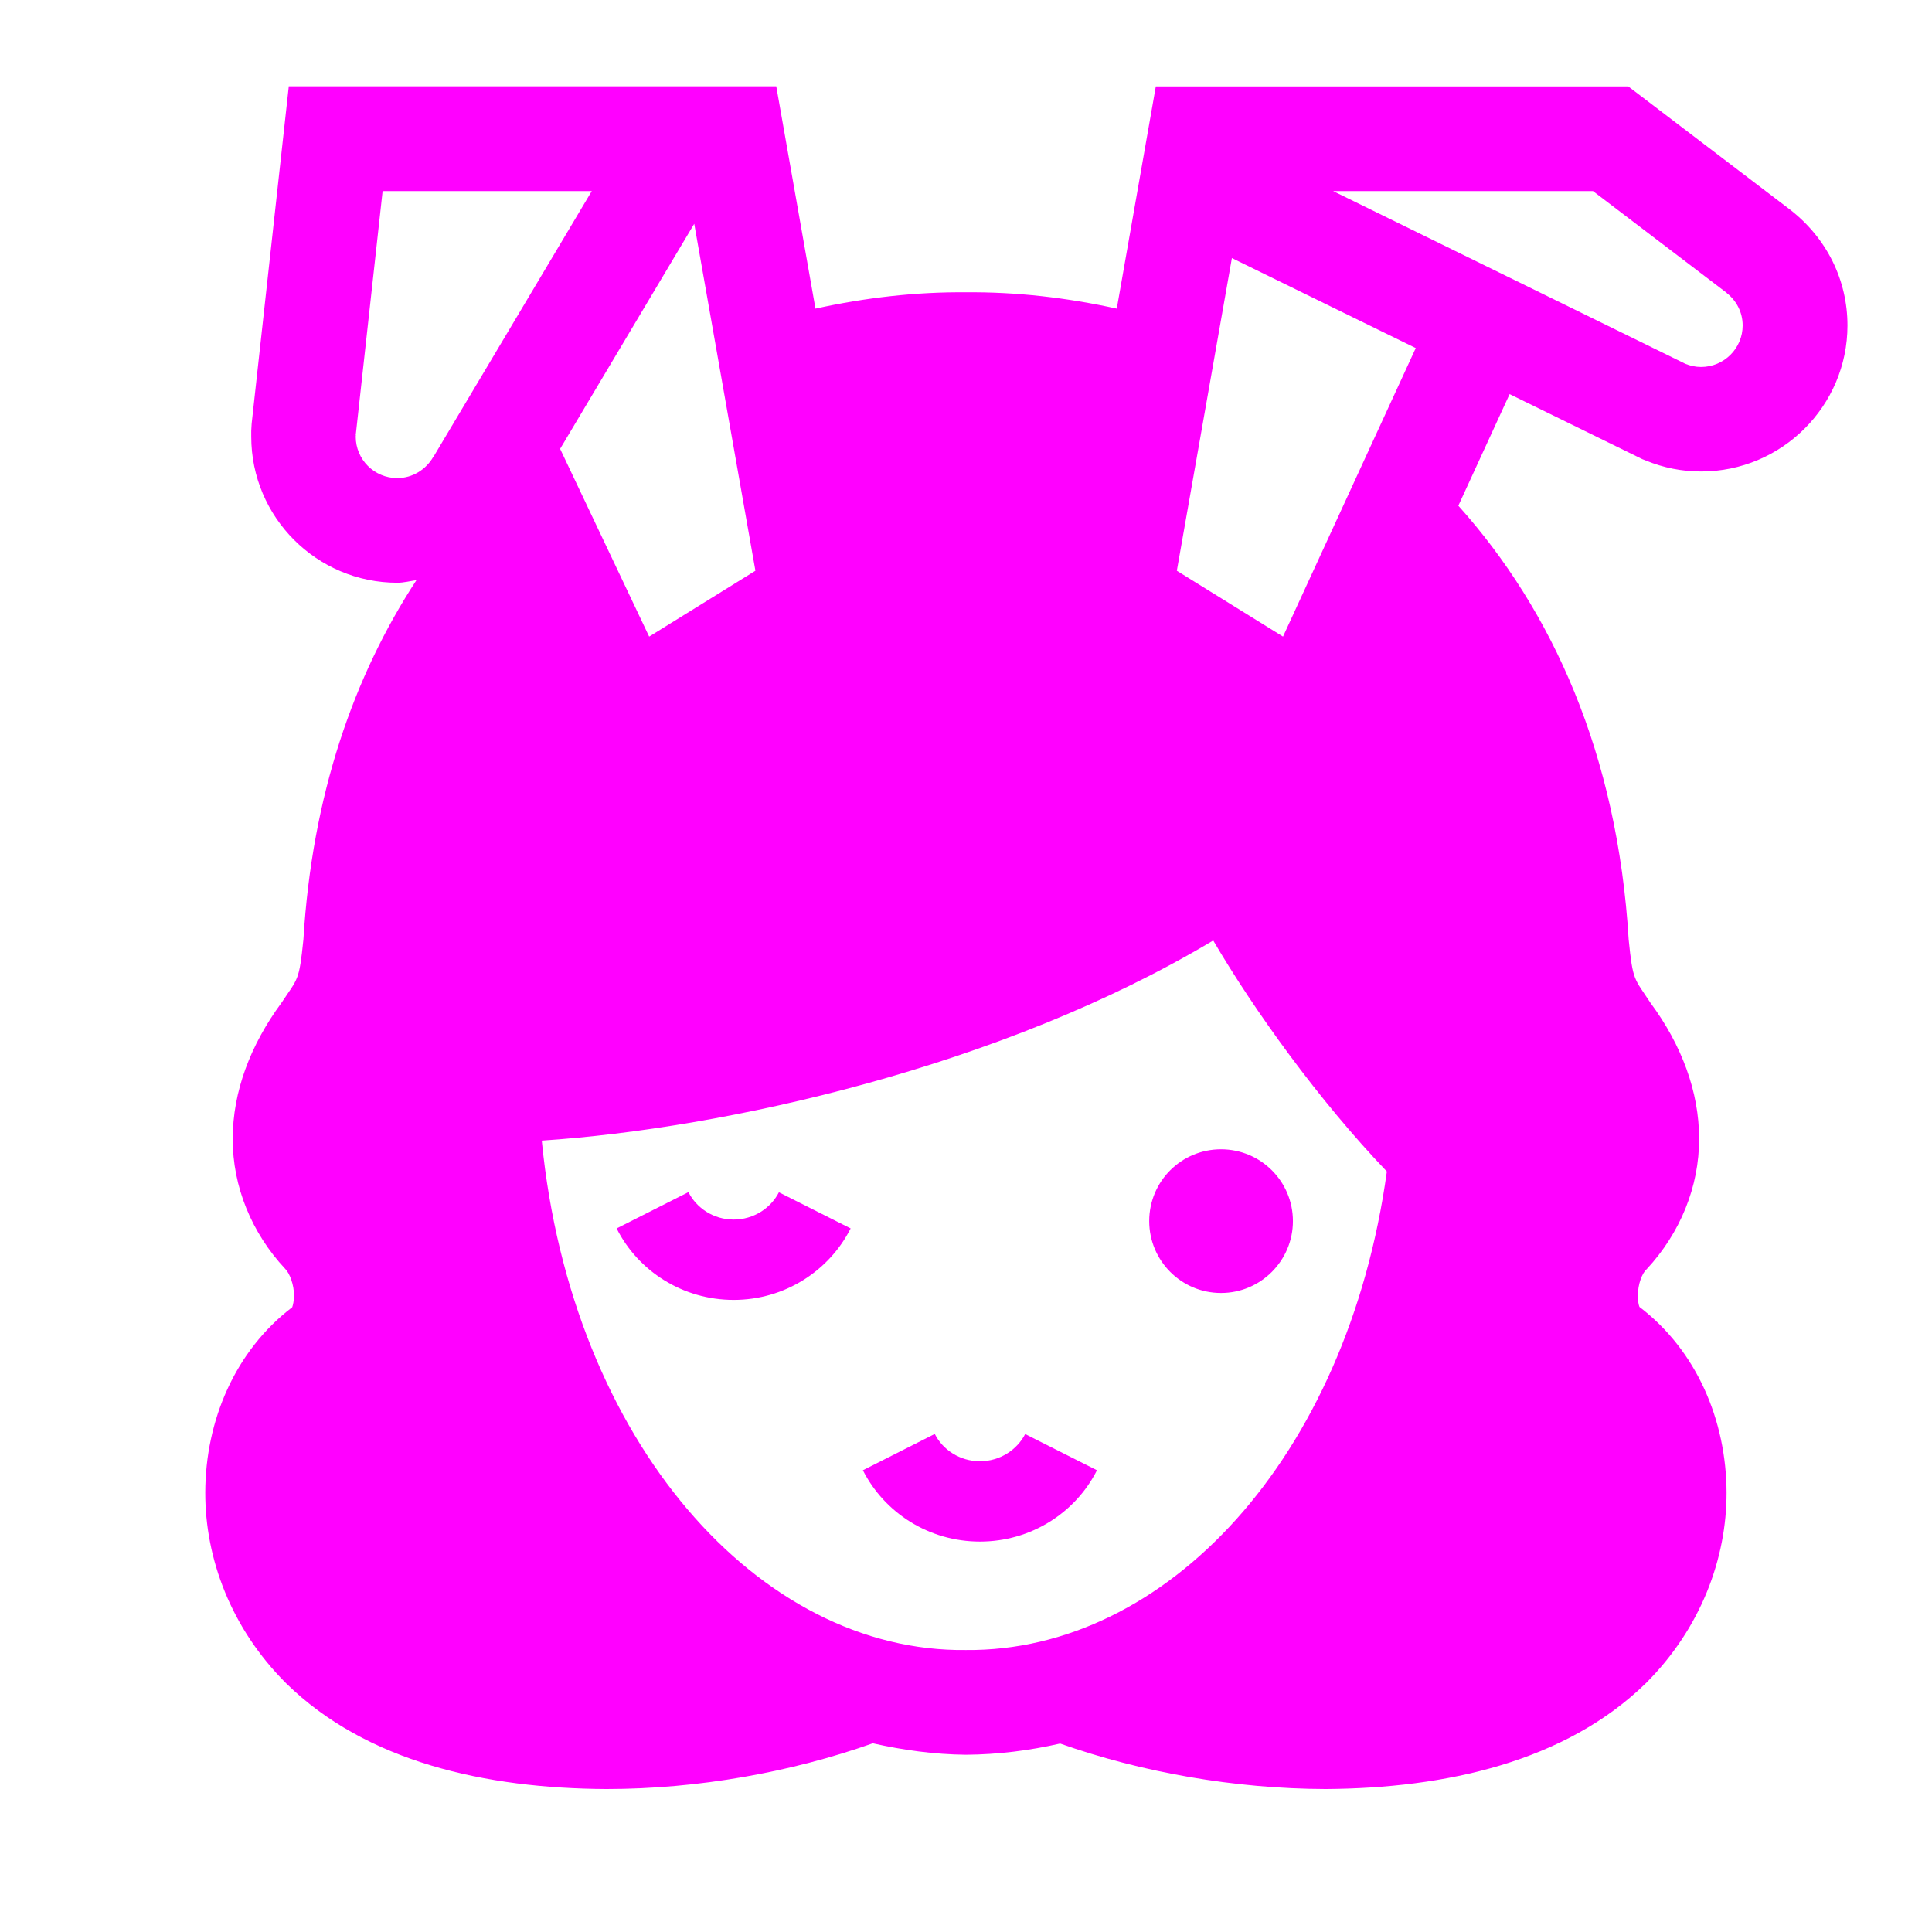 <svg viewBox="0 0 24 24" xmlns="http://www.w3.org/2000/svg">
  <path d="M10.719, 18.264l0.893, -0.451c0.099, 0.196 0.31, 0.339 0.561, 0.339c0.251, -0 0.462, -0.143 0.563, -0.339l-0, 0.002l0.891, 0.449c-0.267, 0.529 -0.821, 0.886 -1.454, 0.886c-0.633, -0 -1.186, -0.357 -1.454, -0.886Zm-3.059, -3.004l0.892, -0.451c0.1, 0.198 0.311, 0.341 0.562, 0.341c0.25, -0 0.461, -0.143 0.562, -0.339l0.891, 0.449c-0.268, 0.53 -0.822, 0.888 -1.453, 0.888c-0.633, -0 -1.188, -0.358 -1.454, -0.888Zm8.401, -0.091c0, -0.494 -0.4, -0.892 -0.893, -0.892c-0.494, -0 -0.892, 0.398 -0.892, 0.892c0, 0.492 0.398, 0.893 0.892, 0.893c0.493, -0 0.893, -0.401 0.893, -0.893Z" style="fill: rgb(255, 0, 255);"/>
  <path d="M16.562, 2.374l3.227, -0l1.662, 1.265l0, 0.002c0.119, 0.093 0.197, 0.238 0.197, 0.402c-0, 0.285 -0.232, 0.516 -0.517, 0.516c-0.069, -0 -0.134, -0.015 -0.194, -0.039l-0.001, -0c-0.007, -0.003 -0.014, -0.007 -0.021, -0.011l-4.354, -2.135Zm-0.624, 5.534l-1.319, -0.818l0.684, -3.884l2.284, 1.118l-1.649, 3.584Zm-3.938, 12.589c-2.566, 0.032 -4.901, -2.58 -5.27, -6.328c2.262, -0.148 5.714, -0.913 8.341, -2.486c0.507, 0.866 1.311, 1.985 2.157, 2.87c-0.492, 3.564 -2.746, 5.967 -5.228, 5.944m-6.618, -14.821c-0.09, 0.156 -0.256, 0.263 -0.447, 0.263c-0.285, -0 -0.516, -0.23 -0.516, -0.515c-0, -0.006 0.002, -0.012 0.002, -0.018l-0.002, -0.001l0.334, -3.031l2.598, -0l-1.967, 3.302l-0.002, -0Zm3.242, -2.896l0.76, 4.31l-1.32, 0.818l-1.106, -2.332l1.51, -2.535l0.156, -0.261Zm11.78, 2.925l0.039, 0.015c0.221, 0.092 0.453, 0.137 0.689, 0.137c1.001, -0 1.818, -0.813 1.818, -1.814c-0, -0.563 -0.256, -1.083 -0.712, -1.438l-2.009, -1.53l-0, -0.002l-5.871, -0l-0.485, 2.761c-0.622, -0.137 -1.251, -0.209 -1.872, -0.203c-0.62, -0.006 -1.25, 0.066 -1.871, 0.203l-0.487, -2.762l-6.057, -0l0.002, 0.004l-0.001, -0l-0.461, 4.188l-0.005, 0.088l-0, 0.072c-0, 1.001 0.814, 1.815 1.815, 1.815c0.081, -0 0.158, -0.021 0.237, -0.032c-0.775, 1.185 -1.296, 2.665 -1.404, 4.465c-0.054, 0.522 -0.066, 0.474 -0.273, 0.786c-0.385, 0.523 -0.605, 1.103 -0.605, 1.688c-0.002, 0.594 0.236, 1.171 0.651, 1.615c0.056, 0.054 0.112, 0.201 0.11, 0.335c-0, 0.06 -0.012, 0.116 -0.022, 0.143c-0.708, 0.54 -1.078, 1.405 -1.08, 2.301c-0.002, 0.818 0.318, 1.686 1.004, 2.37c0.997, 0.979 2.481, 1.307 3.978, 1.314c1.138, 0 2.297, -0.209 3.31, -0.568c0.375, 0.084 0.76, 0.138 1.158, 0.142c0.402, -0.003 0.792, -0.053 1.169, -0.139c1.01, 0.357 2.164, 0.562 3.299, 0.565c1.492, -0.009 2.977, -0.339 3.977, -1.314c0.684, -0.682 1.005, -1.552 1.003, -2.37c-0.003, -0.896 -0.372, -1.764 -1.082, -2.305c-0.009, -0.022 -0.021, -0.071 -0.018, -0.139c-0.005, -0.139 0.053, -0.284 0.107, -0.329c0.418, -0.45 0.654, -1.027 0.652, -1.623c-0, -0.583 -0.218, -1.165 -0.604, -1.686c-0.204, -0.312 -0.218, -0.264 -0.271, -0.786c-0.139, -2.306 -0.95, -4.09 -2.116, -5.39l0.637, -1.386l1.651, 0.809Z" style="fill: rgb(255, 0, 255);"/>
</svg>
